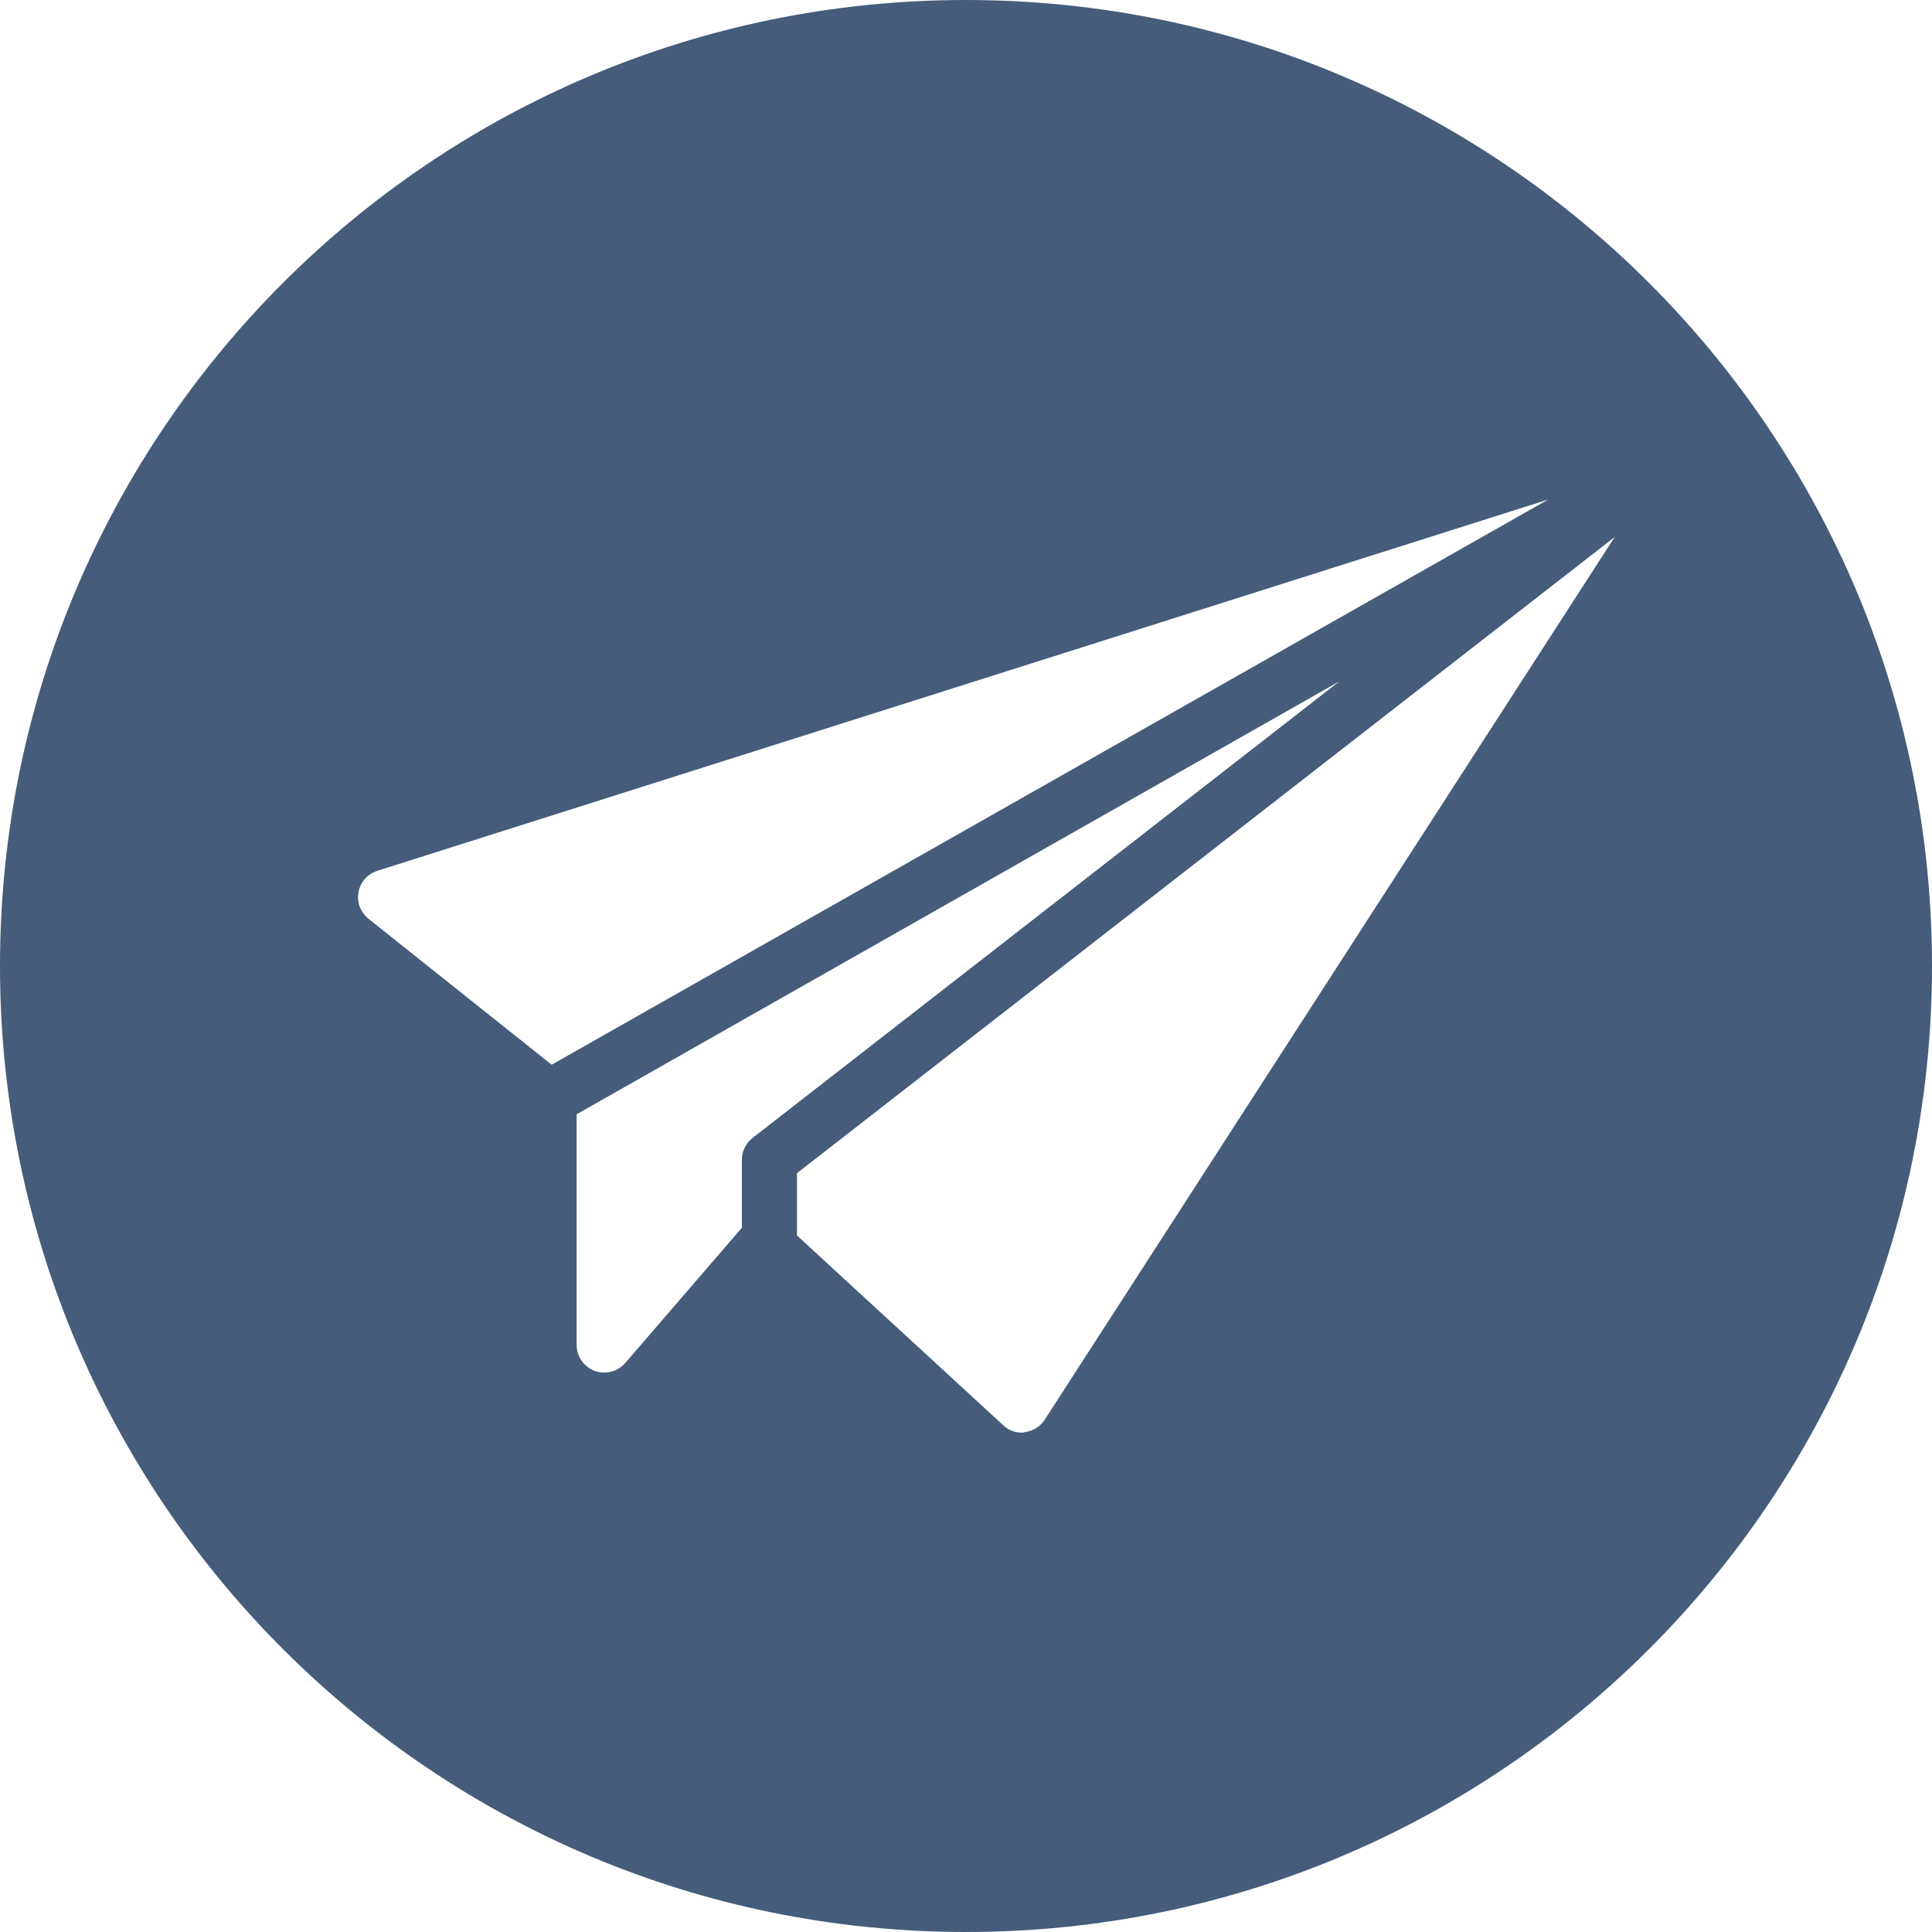 <?xml version="1.0" encoding="UTF-8" standalone="no"?>
<svg width="61px" height="61px" viewBox="0 0 61 61" version="1.1" xmlns="http://www.w3.org/2000/svg" xmlns:xlink="http://www.w3.org/1999/xlink" xmlns:sketch="http://www.bohemiancoding.com/sketch/ns">
    <!-- Generator: Sketch 3.3.2 (12043) - http://www.bohemiancoding.com/sketch -->
    <title>email-icon</title>
    <desc>Created with Sketch.</desc>
    <defs></defs>
    <g id="Page-1" stroke="none" stroke-width="1" fill="none" fill-rule="evenodd" sketch:type="MSPage">
        <path d="M30.5,61 C47.345,61 61,47.345 61,30.5 C61,13.655 47.345,0 30.5,0 C13.655,0 0,13.655 0,30.5 C0,47.345 13.655,61 30.5,61 Z M25.162,37.042 L25.162,39.007 L31.663,44.989 C31.823,45.148 32.034,45.233 32.251,45.233 C32.287,45.233 32.326,45.233 32.361,45.217 C32.616,45.182 32.842,45.042 32.981,44.833 L50.981,16.956 L25.162,37.042 Z M48.881,15.772 L11.912,27.495 C11.606,27.598 11.378,27.842 11.319,28.174 C11.26,28.485 11.381,28.8 11.632,29.007 L17.418,33.617 L48.881,15.772 Z M23.423,36.626 C23.423,36.346 23.548,36.102 23.759,35.93 L42.291,21.511 L18.206,35.182 L18.206,42.468 C18.206,42.833 18.434,43.148 18.773,43.285 C18.872,43.32 18.973,43.337 19.075,43.337 C19.322,43.337 19.564,43.233 19.734,43.043 L23.423,38.765 L23.423,36.626 Z" id="email-icon" fill="#455C7B" sketch:type="MSShapeGroup"></path>
    </g>
</svg>